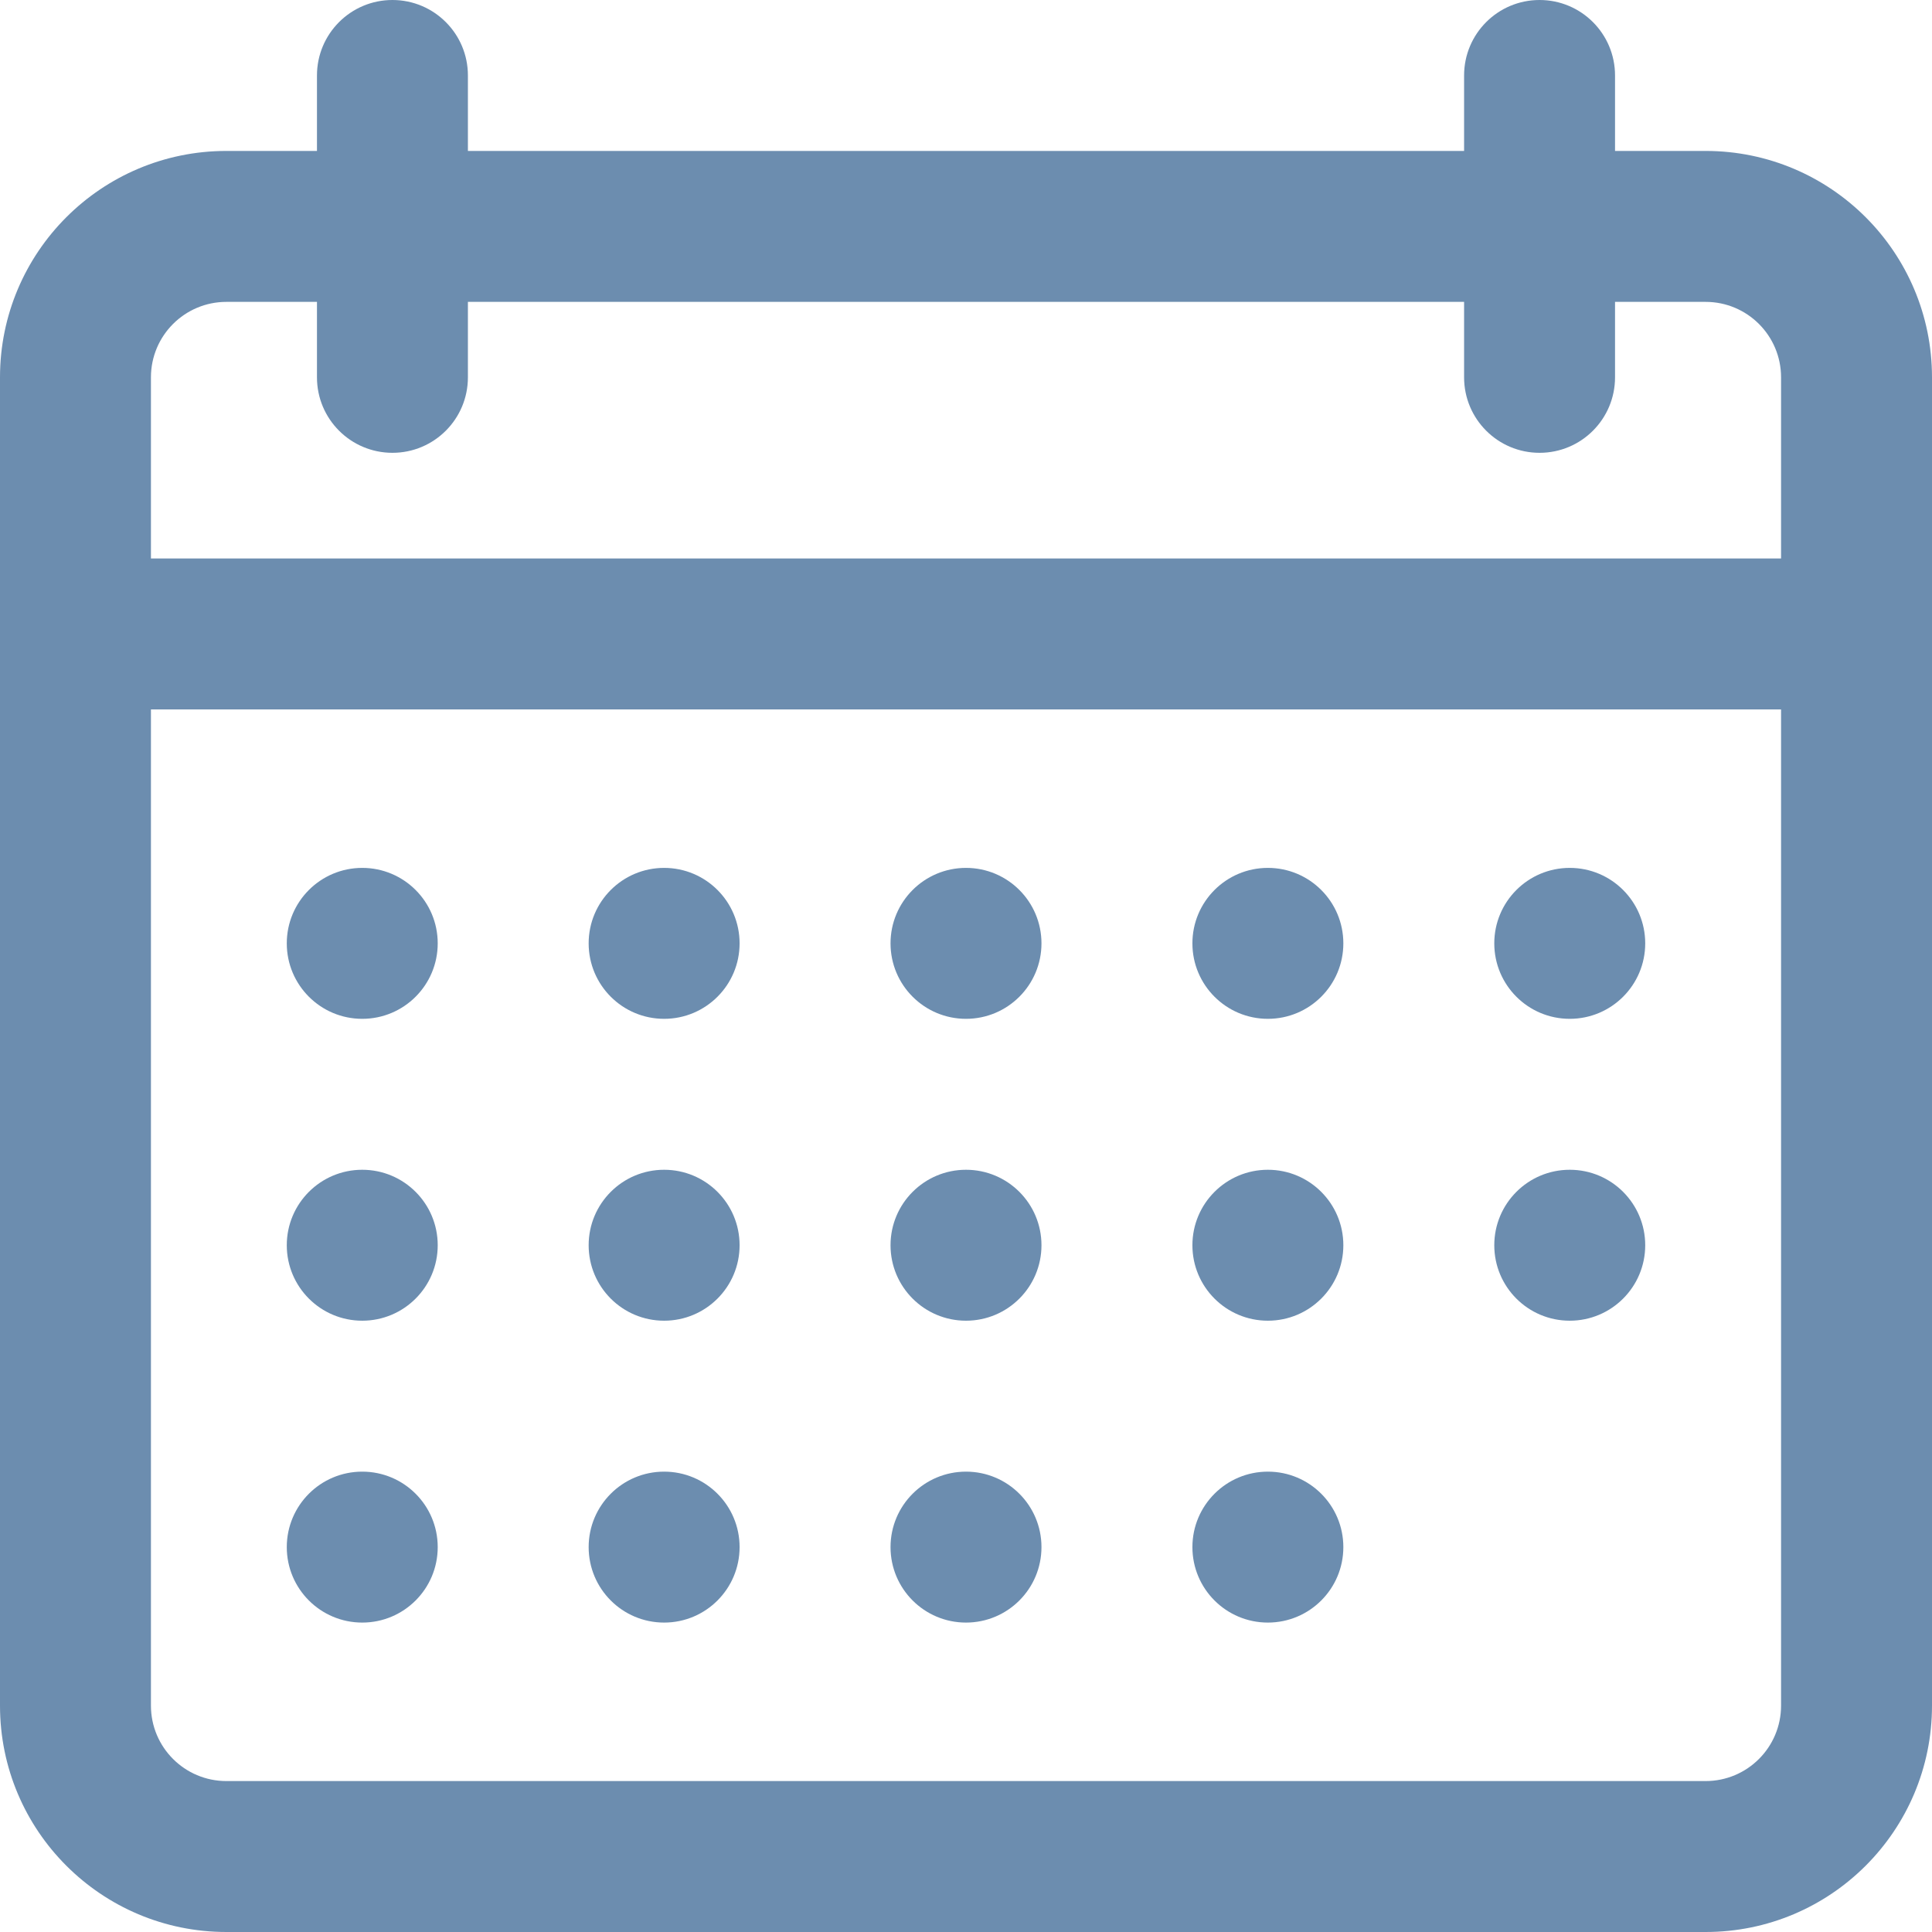 <?xml version="1.0" encoding="utf-8"?>
<!-- Generator: Adobe Illustrator 23.0.1, SVG Export Plug-In . SVG Version: 6.00 Build 0)  -->
<svg version="1.1" id="Capa_1" xmlns="http://www.w3.org/2000/svg" xmlns:xlink="http://www.w3.org/1999/xlink" x="0px" y="0px"
	 viewBox="-49 141 512 512" style="enable-background:new -49 141 512 512;" xml:space="preserve">
<style type="text/css">
	.st0{fill:#6C8DAF;}
</style>
<path class="st0" d="M403,181h-24v-20c0-11.05-8.95-20-20-20h0c-11.05,0-20,8.95-20,20v20H75v-20c0-11.05-8.95-20-20-20h0
	c-11.05,0-20,8.95-20,20v20H11c-33.14,0-60,26.86-60,60v352c0,33.14,26.86,60,60,60h392c33.14,0,60-26.86,60-60V241
	C463,207.86,436.14,181,403,181z M11,221h24v20c0,11.05,8.95,20,20,20h0c11.05,0,20-8.95,20-20v-20h264v20c0,11.05,8.95,20,20,20h0
	c11.05,0,20-8.95,20-20v-20h24c11.05,0,20,8.95,20,20v48H-9v-48C-9,229.95-0.05,221,11,221z M403,613H11c-11.05,0-20-8.95-20-20V329
	h432v264C423,604.05,414.05,613,403,613z"/>
<path class="st0" d="M47,371L47,371c11.05,0,20,8.95,20,20v0c0,11.05-8.95,20-20,20h0c-11.05,0-20-8.95-20-20v0
	C27,379.95,35.95,371,47,371z"/>
<path class="st0" d="M127,371L127,371c11.05,0,20,8.95,20,20v0c0,11.05-8.95,20-20,20h0c-11.05,0-20-8.95-20-20v0
	C107,379.95,115.95,371,127,371z"/>
<path class="st0" d="M207,371L207,371c11.05,0,20,8.95,20,20v0c0,11.05-8.95,20-20,20h0c-11.05,0-20-8.95-20-20v0
	C187,379.95,195.95,371,207,371z"/>
<path class="st0" d="M287,371L287,371c11.05,0,20,8.95,20,20v0c0,11.05-8.95,20-20,20h0c-11.05,0-20-8.95-20-20v0
	C267,379.95,275.95,371,287,371z"/>
<path class="st0" d="M367,371L367,371c11.05,0,20,8.95,20,20v0c0,11.05-8.95,20-20,20h0c-11.05,0-20-8.95-20-20v0
	C347,379.95,355.95,371,367,371z"/>
<path class="st0" d="M47,451L47,451c11.05,0,20,8.95,20,20v0c0,11.05-8.95,20-20,20h0c-11.05,0-20-8.95-20-20v0
	C27,459.95,35.95,451,47,451z"/>
<path class="st0" d="M127,451L127,451c11.05,0,20,8.95,20,20v0c0,11.05-8.95,20-20,20h0c-11.05,0-20-8.95-20-20v0
	C107,459.95,115.95,451,127,451z"/>
<path class="st0" d="M207,451L207,451c11.05,0,20,8.95,20,20v0c0,11.05-8.95,20-20,20h0c-11.05,0-20-8.95-20-20v0
	C187,459.95,195.95,451,207,451z"/>
<path class="st0" d="M287,451L287,451c11.05,0,20,8.95,20,20v0c0,11.05-8.95,20-20,20h0c-11.05,0-20-8.95-20-20v0
	C267,459.95,275.95,451,287,451z"/>
<path class="st0" d="M47,531L47,531c11.05,0,20,8.95,20,20l0,0c0,11.05-8.95,20-20,20h0c-11.05,0-20-8.95-20-20l0,0
	C27,539.95,35.95,531,47,531z"/>
<path class="st0" d="M127,531L127,531c11.05,0,20,8.95,20,20l0,0c0,11.05-8.95,20-20,20h0c-11.05,0-20-8.95-20-20l0,0
	C107,539.95,115.95,531,127,531z"/>
<path class="st0" d="M207,531L207,531c11.05,0,20,8.95,20,20l0,0c0,11.05-8.95,20-20,20h0c-11.05,0-20-8.95-20-20l0,0
	C187,539.95,195.95,531,207,531z"/>
<path class="st0" d="M287,531L287,531c11.05,0,20,8.95,20,20l0,0c0,11.05-8.95,20-20,20h0c-11.05,0-20-8.95-20-20l0,0
	C267,539.95,275.95,531,287,531z"/>
<path class="st0" d="M367,451L367,451c11.05,0,20,8.95,20,20v0c0,11.05-8.95,20-20,20h0c-11.05,0-20-8.95-20-20v0
	C347,459.95,355.95,451,367,451z"/>
</svg>
